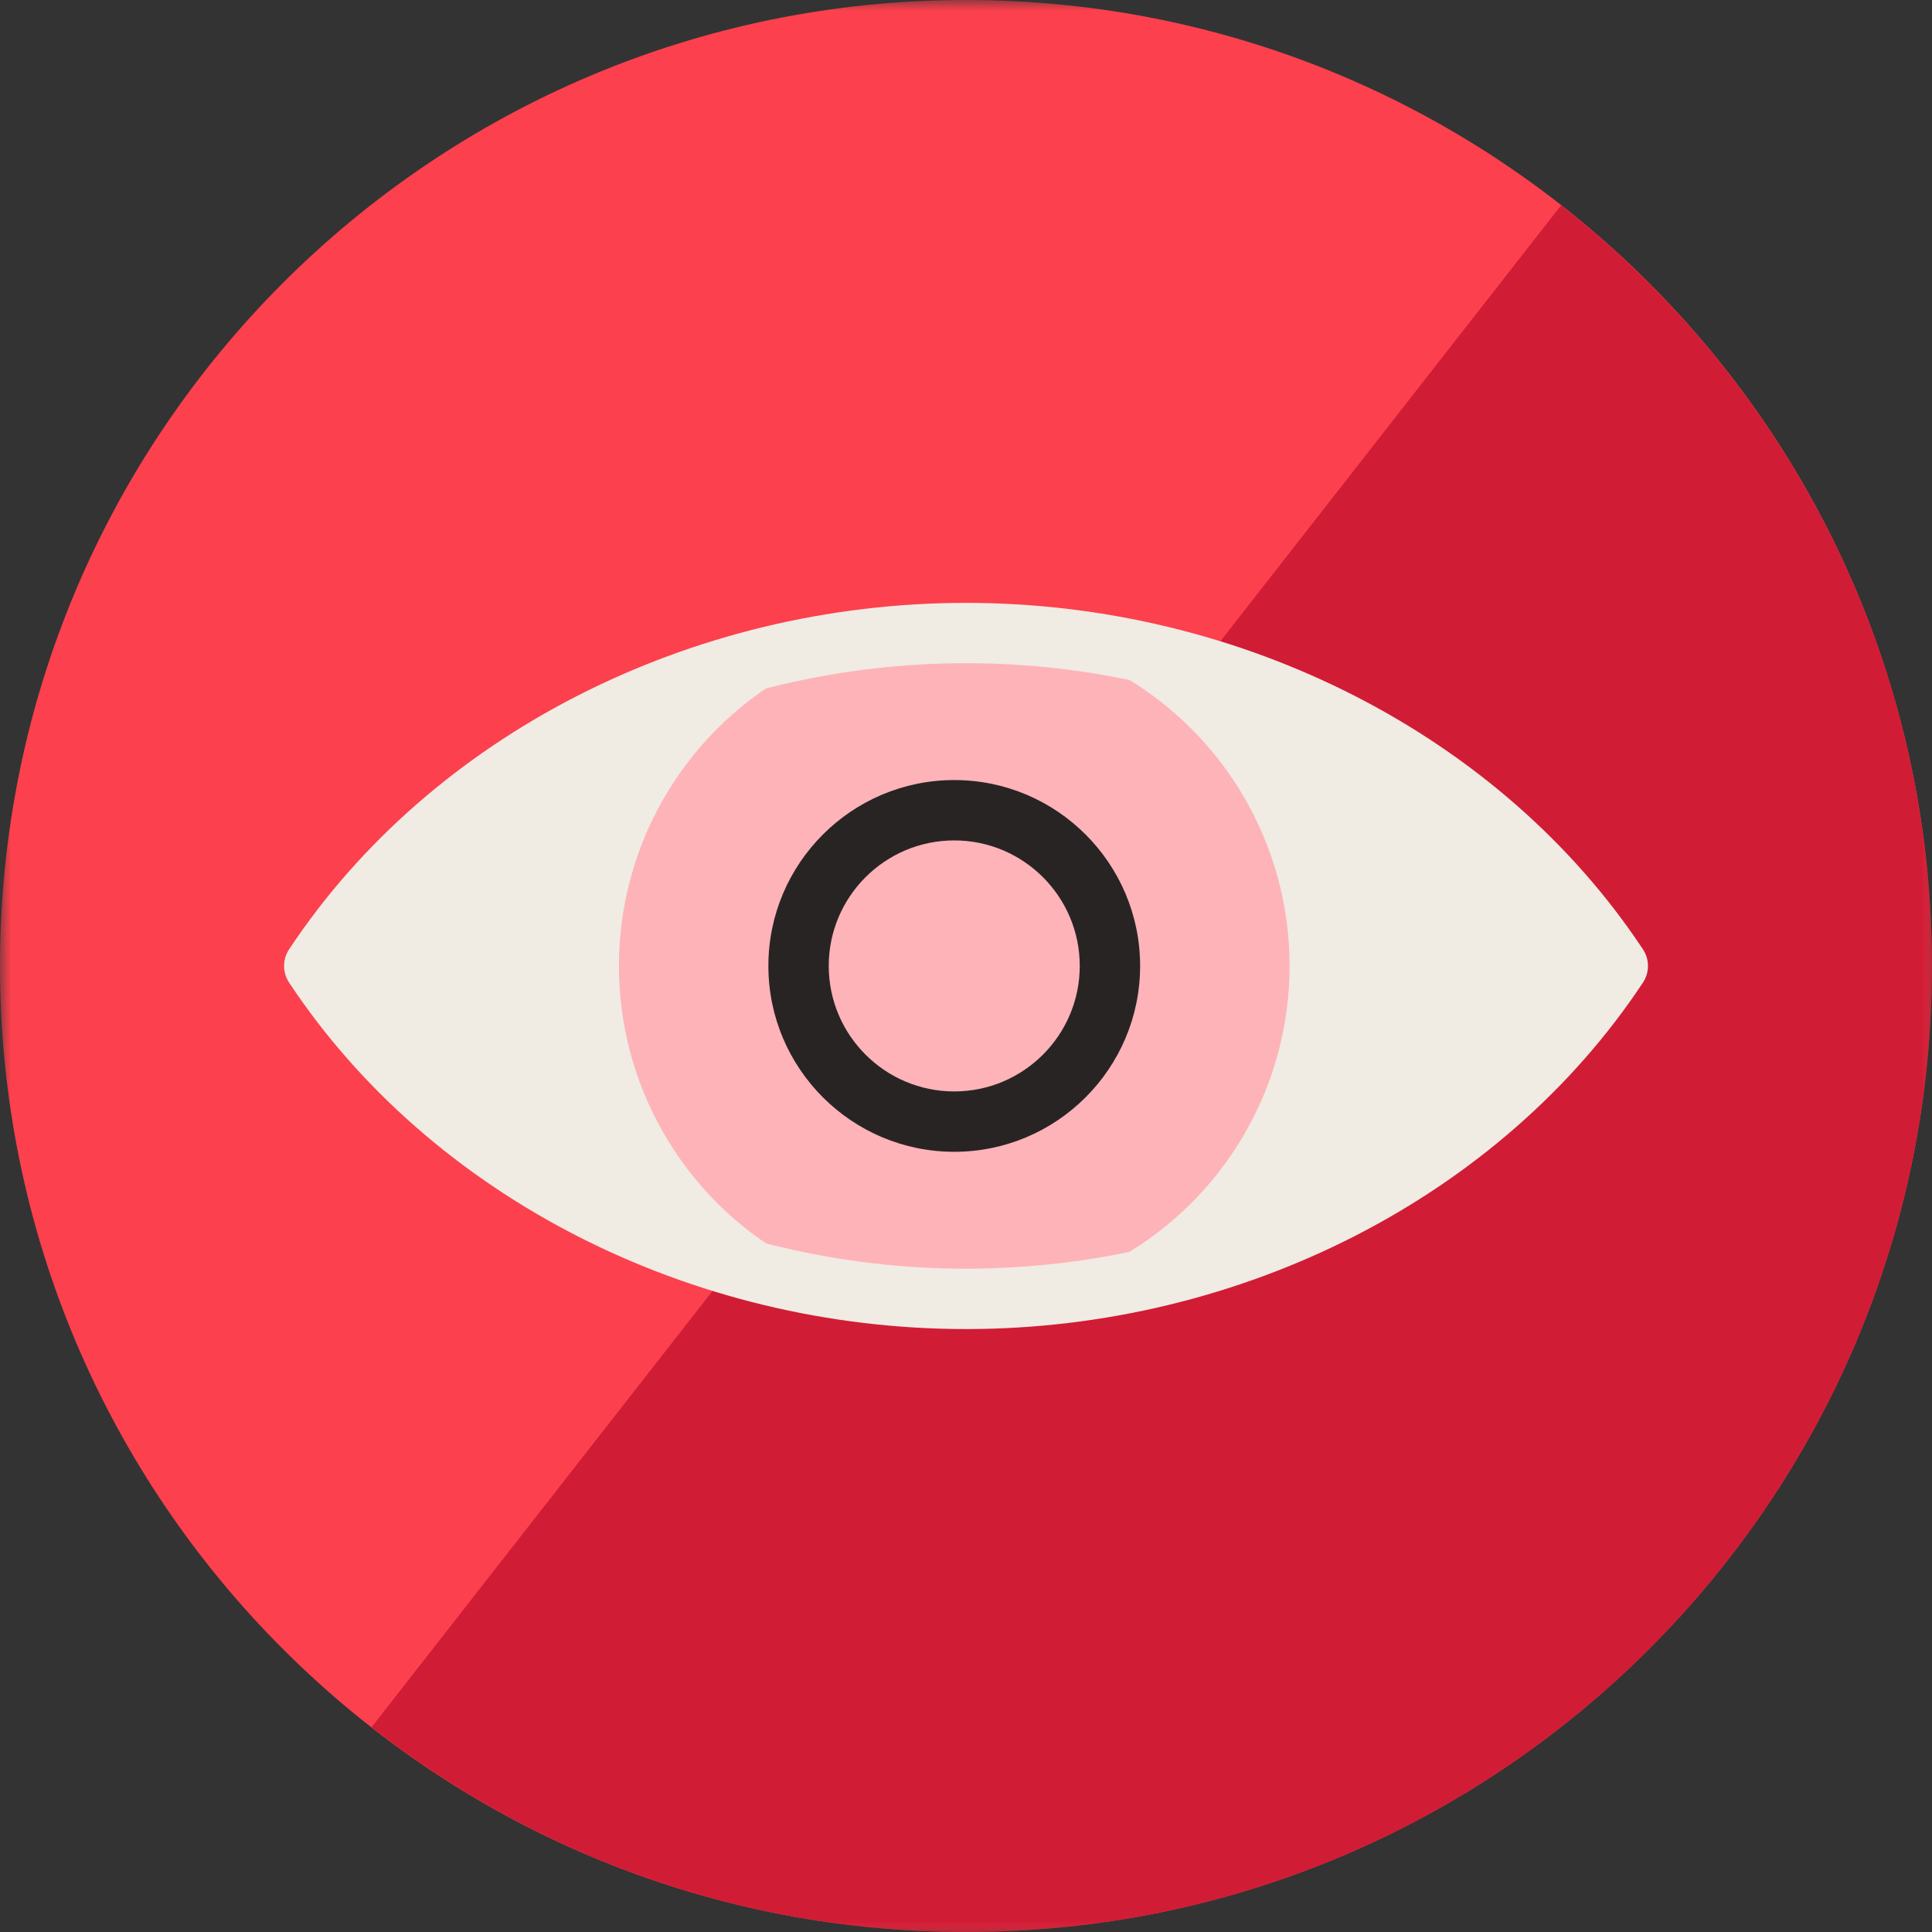 <?xml version="1.0" encoding="UTF-8"?>
<svg width="90px" height="90px" viewBox="0 0 90 90" version="1.1" xmlns="http://www.w3.org/2000/svg" xmlns:xlink="http://www.w3.org/1999/xlink">
    <rect x="0" y="0" width="90" height="90" fill="#333333" stroke="none"/>
    <!-- Generator: Sketch 63.1 (92452) - https://sketch.com -->
    <title>Insights</title>
    <desc>Created with Sketch.</desc>
    <defs>
        <rect id="path-1" x="0" y="0" width="89.998" height="90"></rect>
        <rect id="path-3" x="0" y="0" width="89.998" height="90"></rect>
    </defs>
    <g id="Page-1" stroke="none" stroke-width="1" fill="none" fill-rule="evenodd">
        <g id="Insights">
            <g id="Group">
                <g id="Clipped">
                    <mask id="mask-2" fill="white">
                        <use xlink:href="#path-1"></use>
                    </mask>
                    <g id="SVGID_109_"></g>
                    <path d="M89.998,45 C89.998,69.853 69.853,90 45,90 C20.147,90 0,69.853 0,45 C0,20.147 20.147,0 45,0 C69.853,0 89.998,20.147 89.998,45" id="Path" fill="#FC404D" fill-rule="nonzero" mask="url(#mask-2)"></path>
                </g>
                <g id="Clipped">
                    <mask id="mask-4" fill="white">
                        <use xlink:href="#path-3"></use>
                    </mask>
                    <g id="SVGID_109_"></g>
                    <path d="M72.72,9.566 L56.513,30.304 L42.667,48.015 L17.31,80.458 C24.947,86.432 34.556,90 45,90 C69.853,90 89.998,69.853 89.998,45 C89.998,30.608 83.235,17.805 72.72,9.566" id="Path" fill="#D11C36" fill-rule="nonzero" mask="url(#mask-4)"></path>
                </g>
            </g>
            <g id="Group" transform="translate(13.125, 26.25)" fill-rule="nonzero">
                <path d="M31.875,3.238 C18.958,3.238 7.661,9.461 1.515,18.746 C7.661,28.031 18.958,34.256 31.875,34.256 C44.794,34.256 56.089,28.033 62.237,18.748 C56.089,9.461 44.794,3.238 31.875,3.238 Z" id="Path" fill="#F0EBE3"></path>
                <circle id="Oval" fill="#FEB3B8" cx="31.328" cy="18.746" r="15.621"></circle>
                <path d="M31.875,35.663 C19.016,35.663 6.932,29.479 0.343,19.524 C0.03,19.054 0.03,18.442 0.343,17.972 C6.934,8.016 19.016,1.834 31.875,1.834 C44.734,1.834 56.818,8.018 63.409,17.972 C63.722,18.442 63.722,19.054 63.409,19.524 C56.818,29.479 44.734,35.663 31.875,35.663 Z M3.219,18.746 C9.401,27.467 20.286,32.85 31.875,32.85 C43.462,32.85 54.349,27.469 60.532,18.748 C54.349,10.026 43.462,4.644 31.875,4.644 C20.286,4.644 9.401,10.026 3.219,18.746 Z" id="Shape" fill="#F0EBE3"></path>
                <path d="M31.328,27.405 C26.552,27.405 22.669,23.522 22.669,18.746 C22.669,13.971 26.552,10.088 31.328,10.088 C36.103,10.088 39.986,13.971 39.986,18.746 C39.986,23.522 36.103,27.405 31.328,27.405 Z M31.328,12.9 C28.102,12.9 25.481,15.521 25.481,18.746 C25.481,21.971 28.102,24.593 31.328,24.593 C34.553,24.593 37.174,21.971 37.174,18.746 C37.174,15.521 34.553,12.9 31.328,12.9 Z" id="Shape" fill="#282424"></path>
            </g>
        </g>
    </g>
</svg>